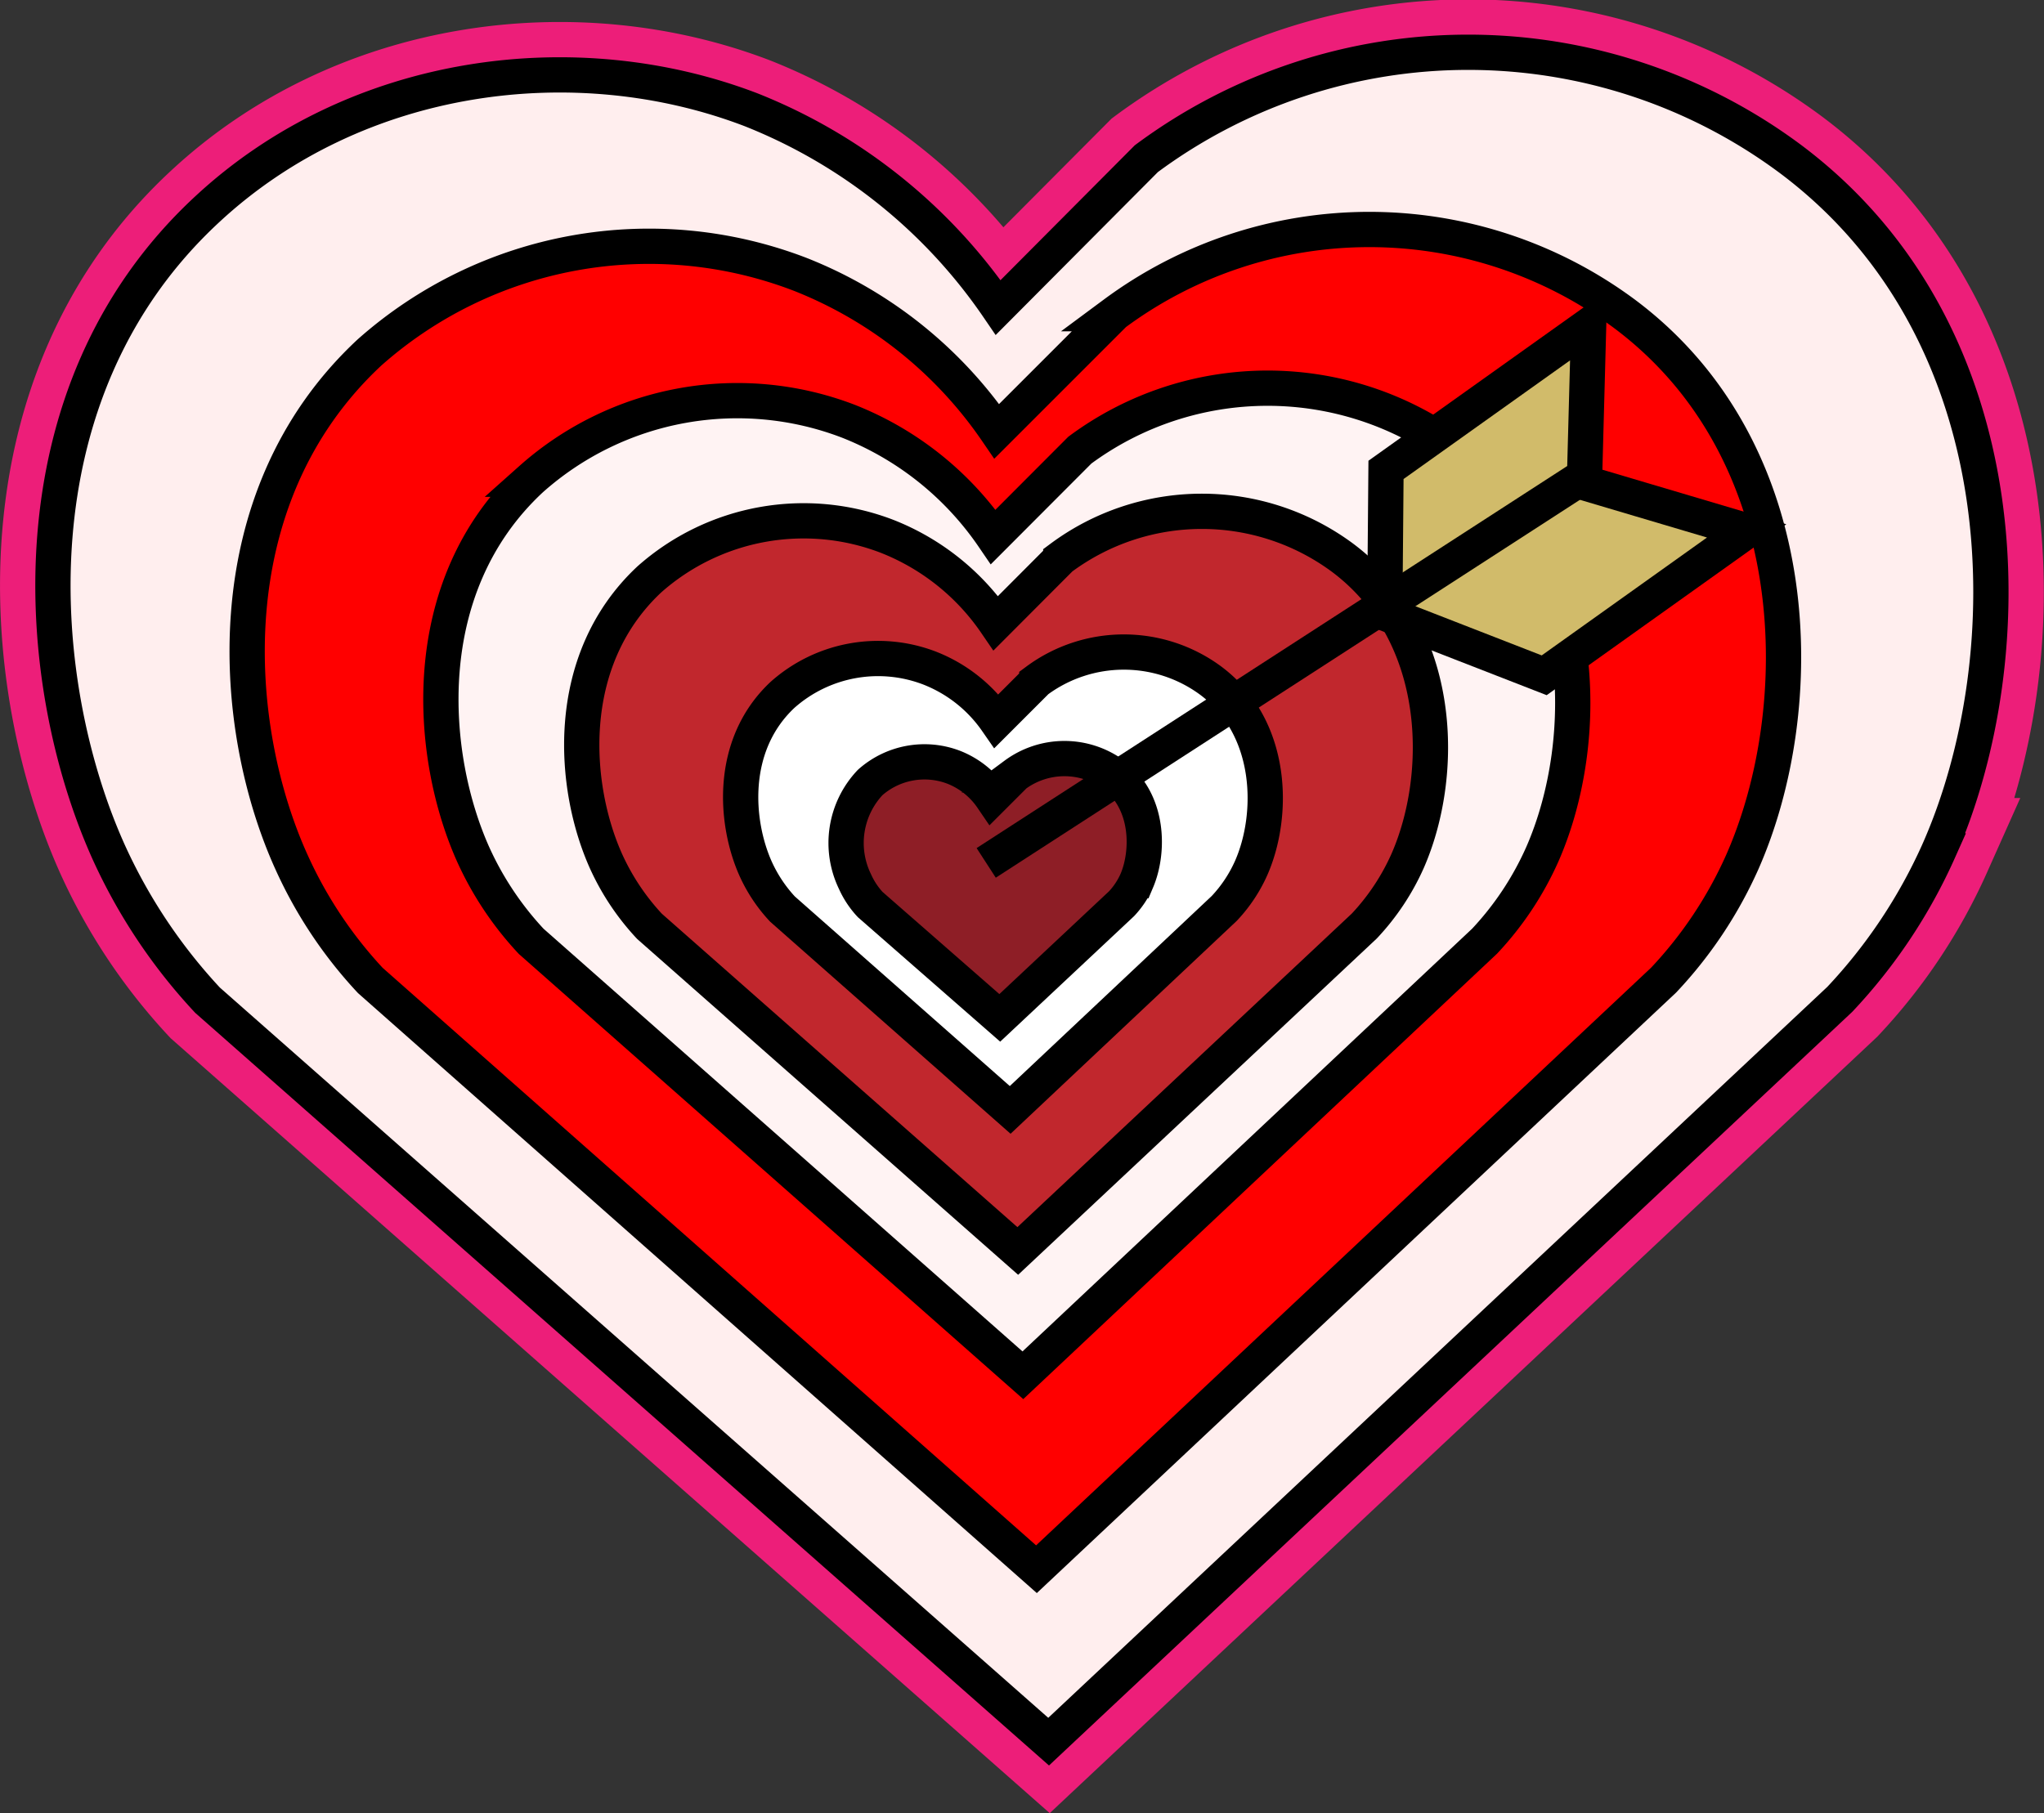 <svg xmlns="http://www.w3.org/2000/svg" viewBox="0 0 115.9 102.84"><rect x="0" y="0" width="115.9" height="102.84" fill="#333333" stroke="none"/><defs><style>.cls-1,.cls-9{fill:none;}.cls-1{stroke:#ed1e79;stroke-width:6px;}.cls-1,.cls-2,.cls-3,.cls-4,.cls-5,.cls-6,.cls-7,.cls-8,.cls-9{stroke-miterlimit:10;}.cls-2{fill:#fee;}.cls-2,.cls-3,.cls-4,.cls-5,.cls-6,.cls-7,.cls-8,.cls-9{stroke:#000;stroke-width:2px;}.cls-3{fill:red;}.cls-4{fill:#fff3f3;}.cls-5{fill:#c1272d;}.cls-6{fill:#fff;}.cls-7{fill:#8e1e26;}.cls-8{fill:#d1bb6a;}</style></defs><title>dart</title><g id="Layer_2" data-name="Layer 2"><g id="ICONS"><g id="darts"><g id="outline"><path class="cls-1" d="M42.6,6.23a30.65,30.65,0,0,1,14,11.21L65,9A30.61,30.61,0,0,1,101.5,9c13.24,9.89,13.29,28.27,8.43,39.26a30.27,30.27,0,0,1-5.61,8.42L59.46,98.78,11.77,56.73a31.19,31.19,0,0,1-5.61-8.41c-4.29-9.53-5.71-26,5.6-36.46C20.23,4,32.68,2.42,42.6,6.23Z"/><path class="cls-1" d="M45.4,15.57a24.3,24.3,0,0,1,11.12,8.89l6.67-6.67a24.27,24.27,0,0,1,28.91,0c10.5,7.84,10.54,22.42,6.68,31.13a24,24,0,0,1-4.45,6.67L58.77,89,21,55.61a24.74,24.74,0,0,1-4.45-6.67C13.1,41.38,12,28.34,20.94,20A23.87,23.87,0,0,1,45.4,15.57Z"/><path class="cls-1" d="M48.13,23.9a17.9,17.9,0,0,1,8.19,6.55l4.91-4.92a17.88,17.88,0,0,1,21.29,0C90.26,31.3,90.29,42,87.45,48.46a17.68,17.68,0,0,1-3.27,4.92L58,78,30.12,53.39a18.22,18.22,0,0,1-3.28-4.91c-2.5-5.56-3.33-15.17,3.27-21.3A17.58,17.58,0,0,1,48.13,23.9Z"/><path class="cls-1" d="M50.33,30.43a13.42,13.42,0,0,1,6.14,4.91l3.68-3.69a13.4,13.4,0,0,1,16,0C81.92,36,81.94,44,79.81,48.84a13.25,13.25,0,0,1-2.45,3.68L57.71,70.95,36.83,52.54a13.66,13.66,0,0,1-2.46-3.68c-1.88-4.17-2.5-11.37,2.45-16A13.18,13.18,0,0,1,50.33,30.43Z"/><path class="cls-1" d="M52.71,37.89a8.3,8.3,0,0,1,3.8,3l2.28-2.28a8.29,8.29,0,0,1,9.87,0c3.58,2.68,3.6,7.65,2.28,10.63a8.19,8.19,0,0,1-1.52,2.28L57.28,62.95,44.37,51.56a8.45,8.45,0,0,1-1.52-2.28c-1.16-2.58-1.54-7,1.52-9.87A8.15,8.15,0,0,1,52.71,37.89Z"/><path class="cls-1" d="M54.09,43.52a4.72,4.72,0,0,1,2.16,1.73l1.3-1.3a4.71,4.71,0,0,1,5.61,0c2,1.52,2,4.35,1.3,6a4.66,4.66,0,0,1-.86,1.3l-6.91,6.48L49.34,51.3a4.8,4.8,0,0,1-.86-1.3,5,5,0,0,1,.86-5.62A4.64,4.64,0,0,1,54.09,43.52Z"/><polygon class="cls-1" points="87.56 38.3 99.04 30.11 89.84 27.38 90.08 18.46 78.59 26.65 78.52 34.78 87.56 38.3"/><line class="cls-1" x1="55.92" y1="48.94" x2="89.92" y2="26.94"/></g><g id="hearts"><path class="cls-2" d="M42.6,6.23a30.65,30.65,0,0,1,14,11.21L65,9A30.61,30.61,0,0,1,101.5,9c13.24,9.89,13.29,28.27,8.43,39.26a30.27,30.27,0,0,1-5.61,8.42L59.46,98.78,11.77,56.73a31.19,31.19,0,0,1-5.61-8.41c-4.29-9.53-5.71-26,5.6-36.46C20.23,4,32.68,2.42,42.6,6.23Z"/><path class="cls-3" d="M45.4,15.57a24.3,24.3,0,0,1,11.12,8.89l6.67-6.67a24.27,24.27,0,0,1,28.91,0c10.5,7.84,10.54,22.42,6.68,31.13a24,24,0,0,1-4.45,6.67L58.77,89,21,55.61a24.74,24.74,0,0,1-4.45-6.67C13.1,41.38,12,28.34,20.94,20A23.87,23.87,0,0,1,45.4,15.57Z"/><path class="cls-4" d="M48.13,23.9a17.9,17.9,0,0,1,8.19,6.55l4.91-4.92a17.88,17.88,0,0,1,21.29,0C90.26,31.3,90.29,42,87.45,48.46a17.68,17.68,0,0,1-3.27,4.92L58,78,30.12,53.39a18.22,18.22,0,0,1-3.28-4.91c-2.5-5.56-3.33-15.17,3.27-21.3A17.58,17.58,0,0,1,48.13,23.9Z"/><path class="cls-5" d="M50.33,30.43a13.42,13.42,0,0,1,6.14,4.91l3.68-3.69a13.4,13.4,0,0,1,16,0C81.92,36,81.94,44,79.81,48.84a13.25,13.25,0,0,1-2.45,3.68L57.71,70.95,36.83,52.54a13.66,13.66,0,0,1-2.46-3.68c-1.88-4.17-2.5-11.37,2.45-16A13.18,13.18,0,0,1,50.33,30.43Z"/><path class="cls-6" d="M52.71,37.89a8.3,8.3,0,0,1,3.8,3l2.28-2.28a8.29,8.29,0,0,1,9.87,0c3.58,2.68,3.6,7.65,2.28,10.63a8.19,8.19,0,0,1-1.52,2.28L57.28,62.95,44.37,51.56a8.45,8.45,0,0,1-1.52-2.28c-1.16-2.58-1.54-7,1.52-9.87A8.15,8.15,0,0,1,52.71,37.89Z"/><path class="cls-7" d="M54.09,43.52a4.72,4.72,0,0,1,2.16,1.73l1.3-1.3a4.71,4.71,0,0,1,5.61,0c2,1.52,2,4.35,1.3,6a4.66,4.66,0,0,1-.86,1.3l-6.91,6.48L49.34,51.3a4.8,4.8,0,0,1-.86-1.3,5,5,0,0,1,.86-5.62A4.64,4.64,0,0,1,54.09,43.52Z"/></g><polygon id="end_arrow" data-name="end arrow" class="cls-8" points="87.56 38.3 99.04 30.11 89.84 27.38 90.08 18.46 78.59 26.65 78.52 34.78 87.56 38.3"/><line id="line" class="cls-9" x1="55.92" y1="48.94" x2="89.92" y2="26.94"/></g></g></g></svg>